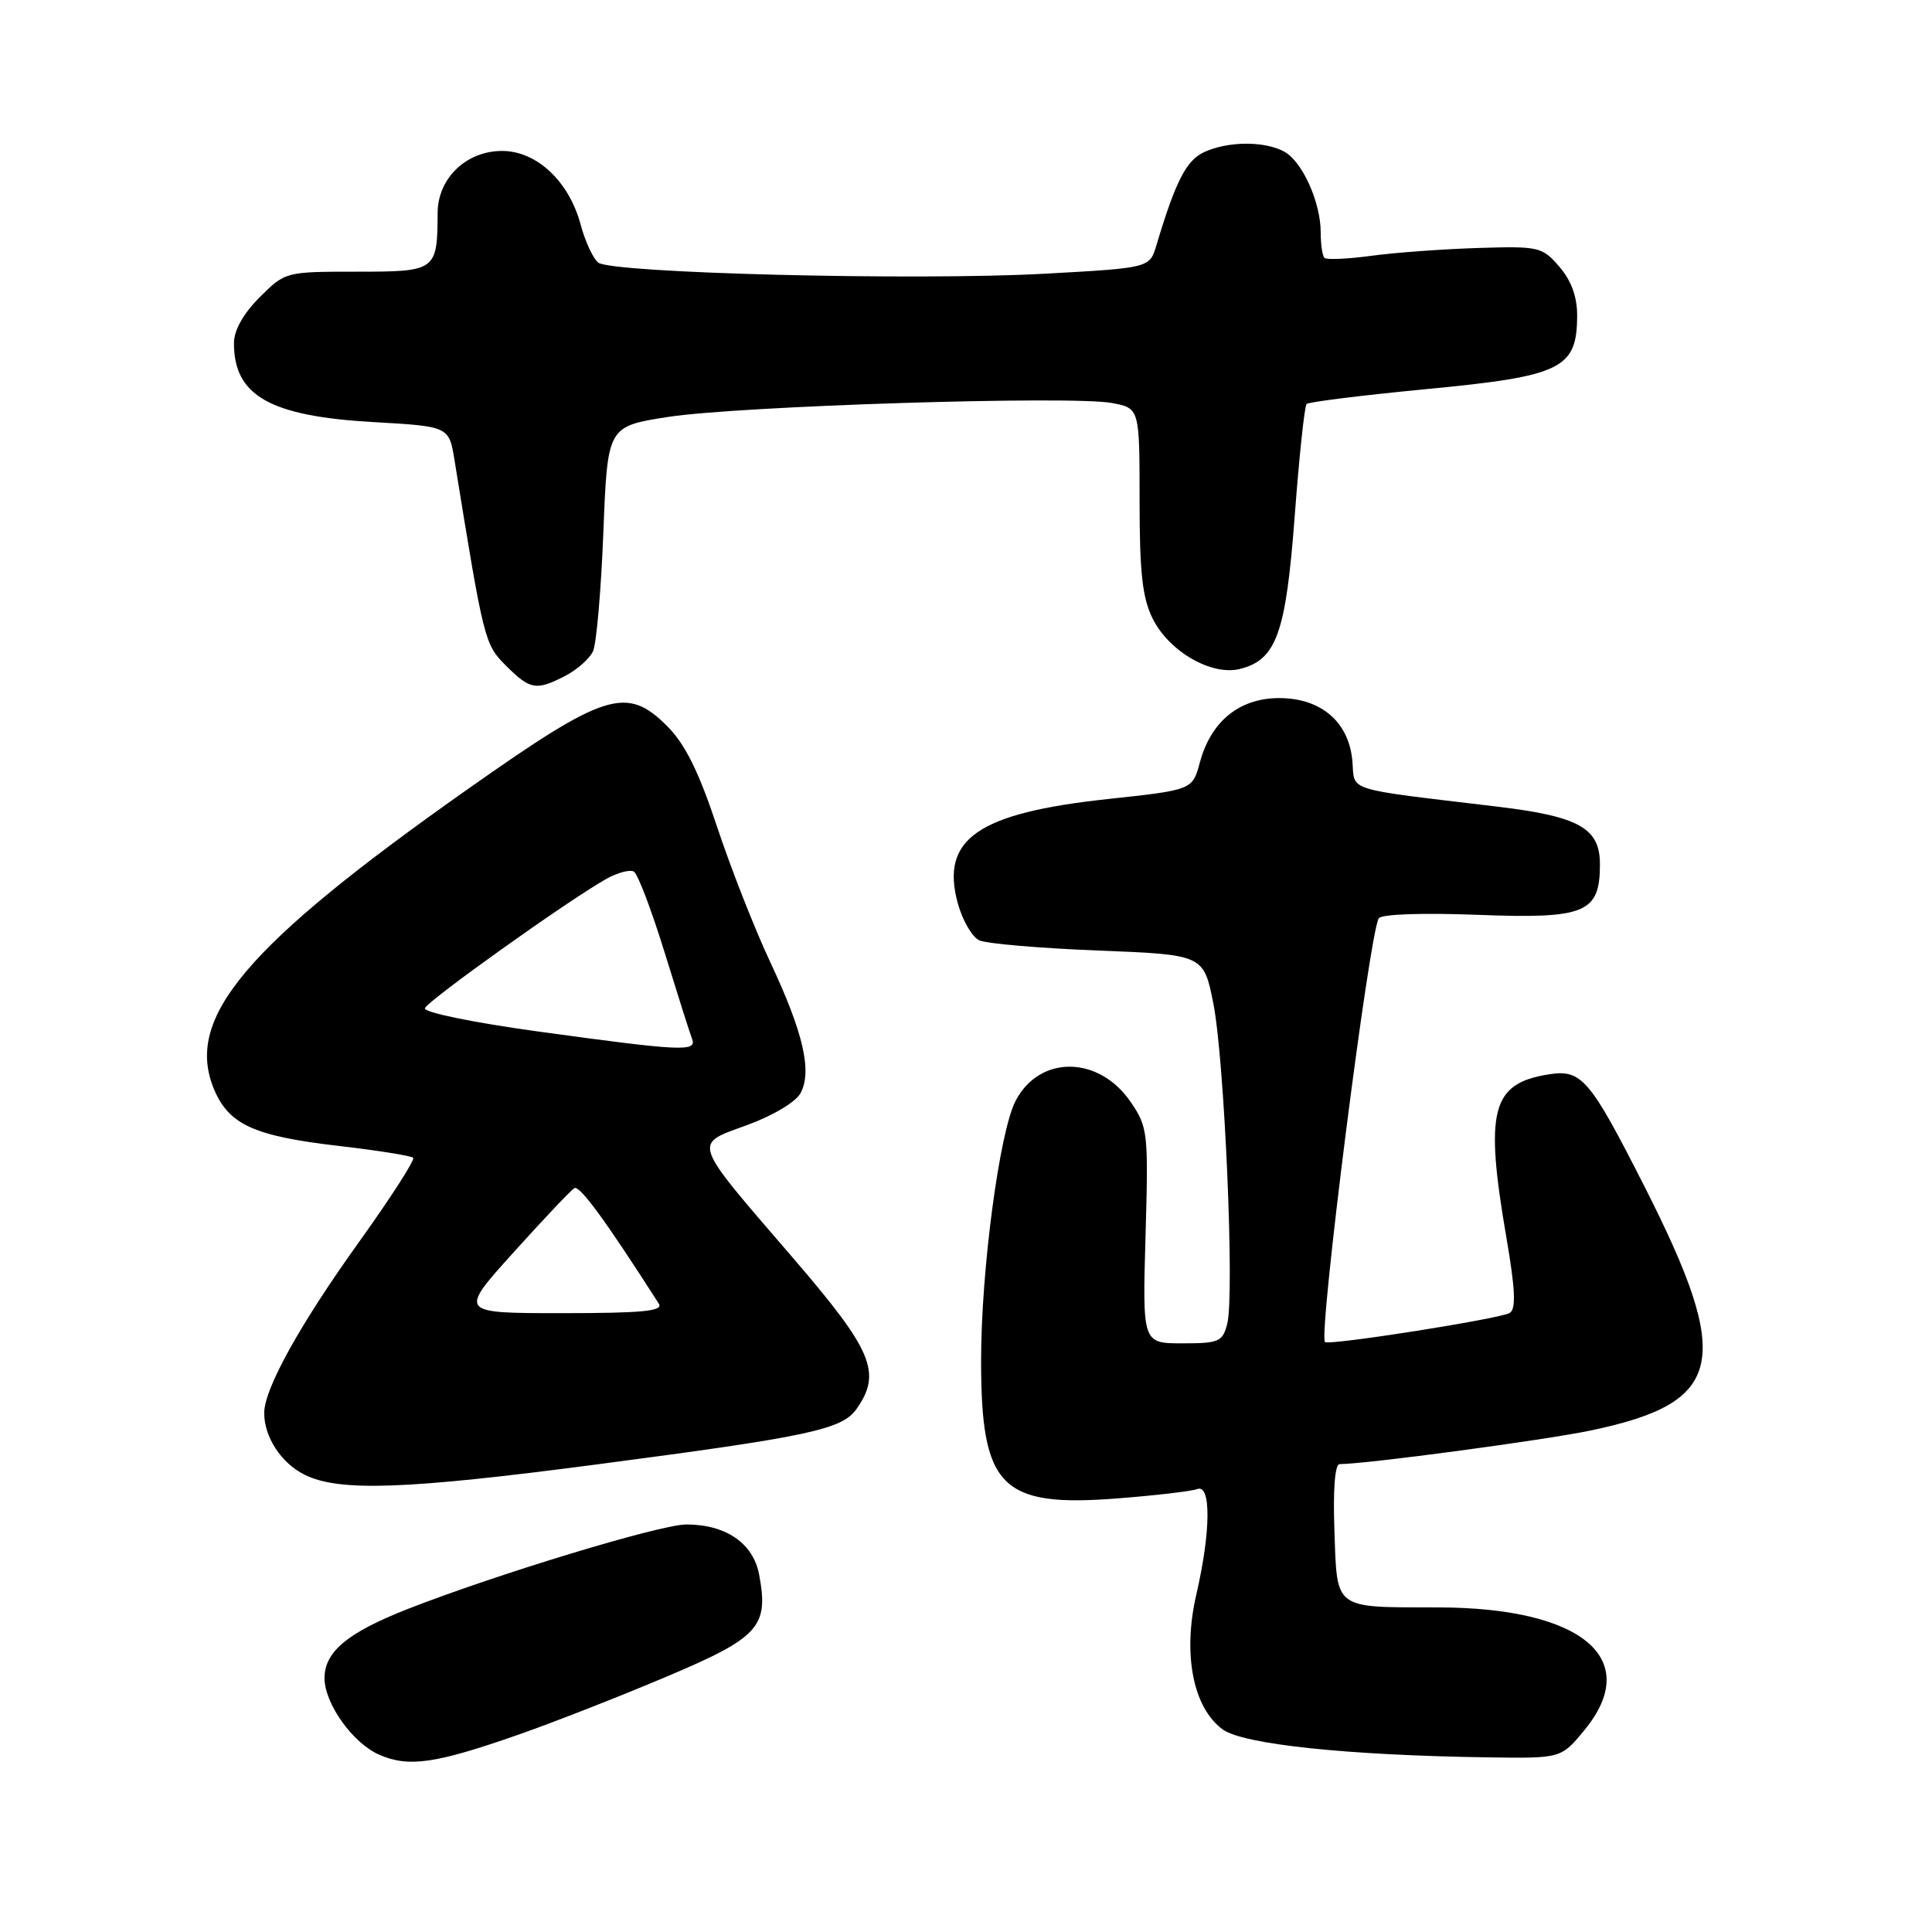 <?xml version="1.0" encoding="UTF-8" standalone="no"?>
<!DOCTYPE svg PUBLIC "-//W3C//DTD SVG 1.1//EN" "http://www.w3.org/Graphics/SVG/1.1/DTD/svg11.dtd" >
<svg xmlns="http://www.w3.org/2000/svg" xmlns:xlink="http://www.w3.org/1999/xlink" version="1.1" viewBox="0 0 256 256">
 <g >
 <path fill="currentColor"
d=" M 68.76 229.83 C 73.30 228.24 82.07 224.81 88.24 222.20 C 100.60 216.98 101.89 215.57 100.59 208.65 C 99.82 204.50 96.19 202.00 90.95 202.00 C 87.51 202.00 65.88 208.56 54.00 213.21 C 46.05 216.33 43.00 218.87 43.00 222.36 C 43.01 225.76 46.75 230.99 50.27 232.52 C 54.18 234.21 57.71 233.70 68.76 229.83 Z  M 209.93 229.27 C 217.73 219.81 209.66 213.02 190.57 212.99 C 176.63 212.97 177.19 213.38 176.82 202.90 C 176.62 197.38 176.88 194.00 177.51 194.00 C 180.94 194.01 204.73 190.82 210.87 189.53 C 228.47 185.82 229.66 180.40 217.91 157.23 C 210.62 142.87 209.57 141.65 205.14 142.37 C 197.63 143.58 196.71 147.15 199.60 163.95 C 200.79 170.87 200.90 173.44 200.05 173.97 C 198.78 174.75 175.97 178.34 175.56 177.82 C 174.70 176.73 181.43 123.73 182.69 121.68 C 183.04 121.13 188.46 120.94 195.79 121.22 C 210.09 121.77 212.00 120.98 212.00 114.52 C 212.00 109.73 209.24 108.18 198.38 106.88 C 177.92 104.43 179.54 104.94 179.20 100.87 C 178.76 95.69 175.07 92.50 169.50 92.50 C 164.24 92.50 160.46 95.56 158.99 101.02 C 158.01 104.67 158.01 104.67 146.76 105.88 C 129.56 107.74 124.61 111.17 126.90 119.65 C 127.52 121.93 128.80 124.15 129.76 124.60 C 130.72 125.04 137.80 125.65 145.50 125.95 C 159.49 126.50 159.49 126.50 160.78 133.00 C 162.25 140.44 163.60 171.48 162.62 175.39 C 162.01 177.79 161.54 178.00 156.67 178.00 C 151.38 178.00 151.38 178.00 151.79 163.75 C 152.18 150.07 152.10 149.36 149.83 146.03 C 145.61 139.84 137.72 139.77 134.56 145.89 C 132.43 150.01 130.00 168.33 130.00 180.27 C 130.00 197.12 132.62 199.76 148.16 198.54 C 153.18 198.15 157.90 197.59 158.64 197.31 C 160.50 196.60 160.44 202.97 158.53 211.23 C 156.69 219.13 158.07 226.26 162.00 229.15 C 164.70 231.13 178.46 232.59 197.18 232.86 C 206.85 233.00 206.85 233.00 209.93 229.27 Z  M 79.03 194.05 C 107.24 190.35 111.59 189.42 113.50 186.69 C 116.87 181.89 115.63 178.95 105.08 166.69 C 91.48 150.89 91.77 151.72 99.02 149.07 C 102.42 147.83 105.46 146.01 106.08 144.84 C 107.63 141.95 106.45 136.84 102.07 127.50 C 100.00 123.10 96.82 115.00 95.00 109.50 C 92.60 102.27 90.78 98.60 88.44 96.25 C 83.03 90.83 80.22 91.71 62.00 104.55 C 32.48 125.35 24.42 134.89 28.36 144.33 C 30.33 149.02 33.65 150.54 44.88 151.84 C 50.05 152.44 54.49 153.15 54.75 153.41 C 55.01 153.68 51.74 158.76 47.48 164.70 C 39.74 175.50 35.03 184.00 35.01 187.20 C 34.99 190.40 37.26 193.88 40.38 195.42 C 44.97 197.68 53.76 197.37 79.03 194.05 Z  M 74.93 89.54 C 76.48 88.73 78.13 87.27 78.58 86.29 C 79.03 85.30 79.65 78.20 79.95 70.50 C 80.50 56.50 80.50 56.50 88.50 55.25 C 97.88 53.79 142.00 52.40 147.33 53.40 C 151.00 54.09 151.00 54.09 151.00 66.30 C 151.00 75.91 151.37 79.24 152.75 82.00 C 154.92 86.34 160.55 89.58 164.30 88.64 C 169.14 87.42 170.39 83.93 171.56 68.32 C 172.15 60.46 172.86 53.81 173.13 53.53 C 173.41 53.26 180.50 52.38 188.89 51.57 C 206.96 49.85 208.96 48.88 208.98 41.81 C 208.99 39.34 208.21 37.19 206.63 35.35 C 204.34 32.70 203.94 32.61 195.80 32.86 C 191.15 33.01 184.79 33.47 181.67 33.90 C 178.55 34.32 175.77 34.44 175.50 34.17 C 175.22 33.89 175.00 32.38 175.00 30.80 C 175.00 26.79 172.55 21.36 170.15 20.08 C 167.52 18.67 162.74 18.70 159.57 20.15 C 157.19 21.23 155.77 24.02 153.23 32.50 C 152.34 35.50 152.34 35.50 138.42 36.27 C 121.31 37.21 80.97 36.20 79.26 34.79 C 78.57 34.23 77.52 31.95 76.93 29.73 C 75.39 24.01 71.10 20.00 66.53 20.00 C 61.78 20.00 58.01 23.62 57.99 28.20 C 57.95 35.89 57.81 36.00 47.28 36.00 C 37.83 36.00 37.79 36.01 34.40 39.40 C 32.23 41.57 31.00 43.77 31.00 45.47 C 31.00 52.45 35.78 55.15 49.50 55.93 C 59.50 56.50 59.50 56.50 60.23 61.00 C 64.12 85.01 64.20 85.36 67.05 88.21 C 70.26 91.41 71.04 91.55 74.93 89.54 Z  M 68.01 165.99 C 71.99 161.58 75.62 157.73 76.10 157.44 C 76.80 157.01 80.19 161.64 87.30 172.75 C 87.93 173.73 85.13 174.00 74.44 174.00 C 60.79 174.00 60.79 174.00 68.01 165.99 Z  M 71.24 136.67 C 62.67 135.49 56.12 134.14 56.30 133.60 C 56.63 132.61 75.16 119.39 80.28 116.49 C 81.81 115.63 83.48 115.18 84.00 115.50 C 84.52 115.82 86.34 120.63 88.06 126.19 C 89.78 131.76 91.41 136.91 91.70 137.65 C 92.36 139.39 90.40 139.30 71.24 136.67 Z "/>
</g>
</svg>